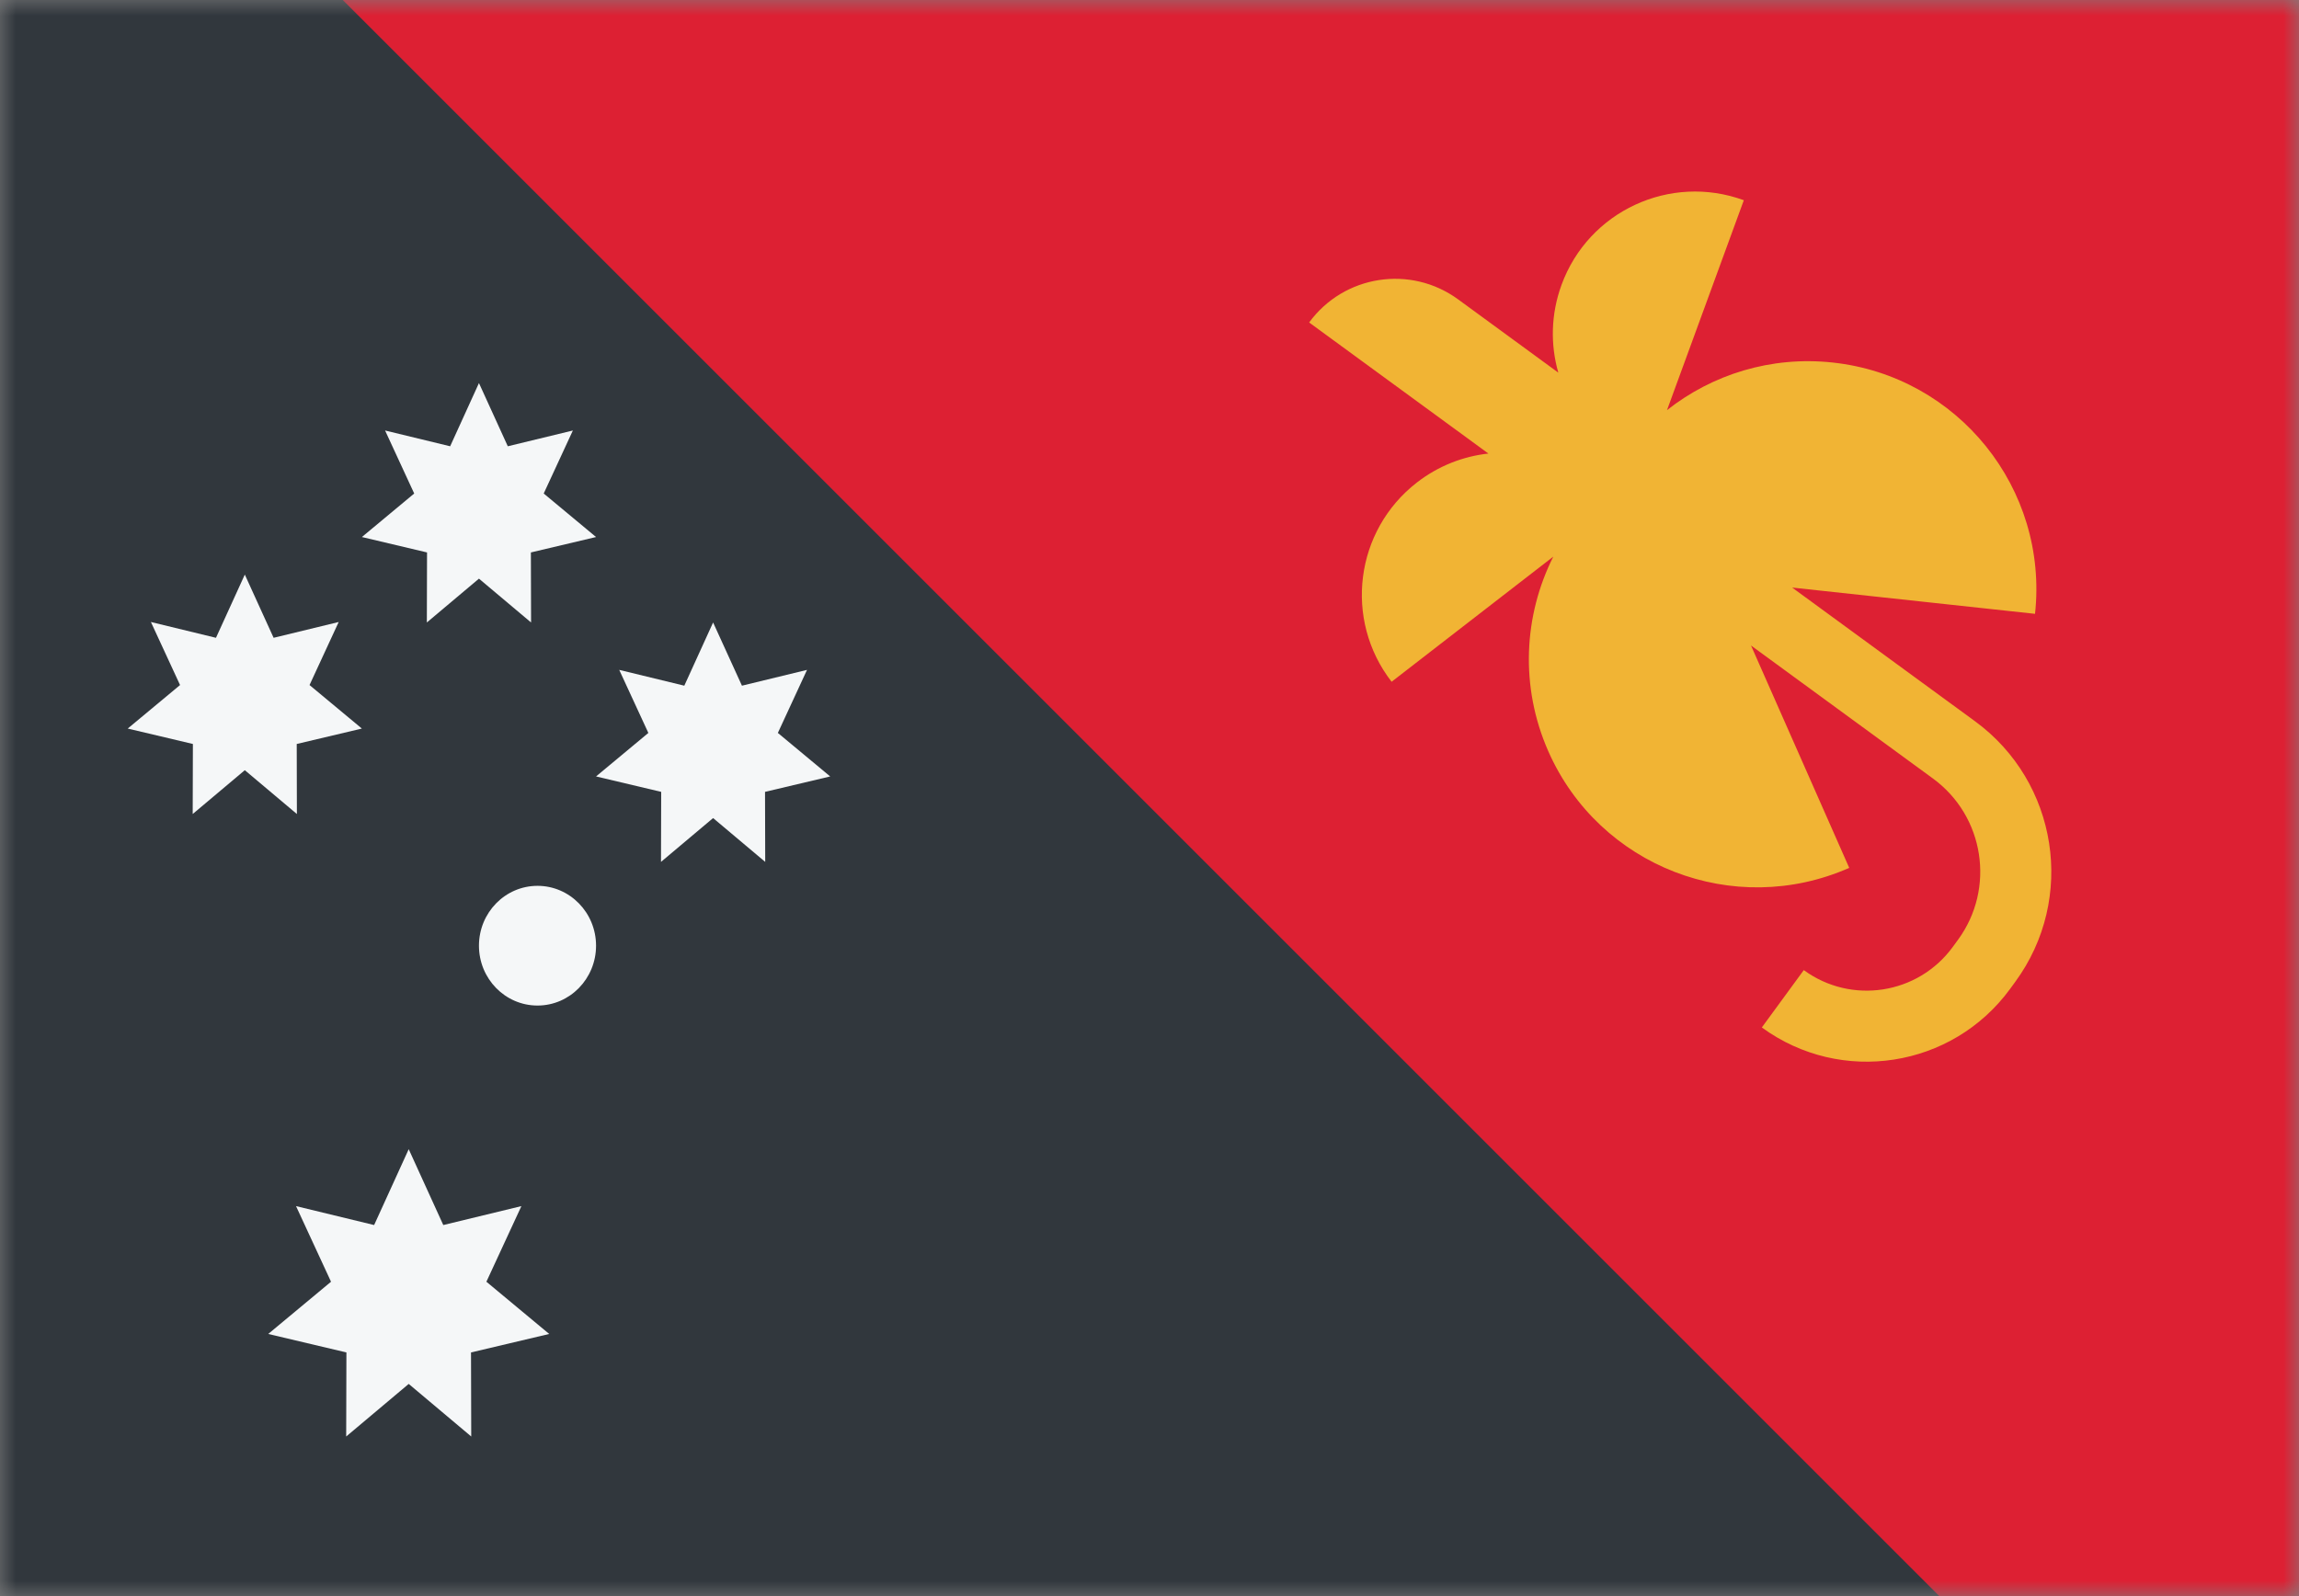<svg width="72" height="50" viewBox="0 0 72 50" fill="none" xmlns="http://www.w3.org/2000/svg">
<rect x="0" y="0" width="72" height="50" fill="#808080" stroke="none"/>
<mask id="mask0_784_2771" style="mask-type:alpha" maskUnits="userSpaceOnUse" x="0" y="0" width="72" height="50">
<rect width="72" height="50" fill="#D9D9D9"/>
</mask>
<g mask="url(#mask0_784_2771)">
<path d="M72 50L5.62009e-06 50L0 9.7571e-07L72 0L72 50Z" fill="#DD2033"/>
<path d="M30.151 51.148L61.167 50.432L-0.15 -10.885L-0.15 51.148L30.151 51.148Z" fill="#31373D"/>
<path d="M15.903 13.98L15 12L14.098 13.98L12.06 13.486L12.972 15.46L11.334 16.823L13.374 17.306L13.368 19.5L15 18.127L16.632 19.5L16.626 17.306L18.667 16.823L17.028 15.46L17.941 13.486L15.903 13.98Z" fill="#F5F7F8"/>
<path d="M7.667 18L8.569 19.98L10.607 19.485L9.694 21.46L11.333 22.823L9.293 23.306L9.298 25.5L7.667 24.127L6.035 25.5L6.041 23.306L4 22.823L5.639 21.46L4.726 19.485L6.764 19.98L7.667 18Z" fill="#F5F7F8"/>
<path d="M12.8 36L13.883 38.376L16.329 37.783L15.233 40.152L17.2 41.788L14.751 42.367L14.758 45L12.8 43.353L10.842 45L10.849 42.367L8.4 41.788L10.367 40.152L9.271 37.783L11.717 38.376L12.8 36Z" fill="#F5F7F8"/>
<path d="M22.333 19.5L23.236 21.48L25.274 20.985L24.361 22.96L26 24.323L23.959 24.806L23.965 27L22.333 25.627L20.701 27L20.707 24.806L18.667 24.323L20.305 22.96L19.393 20.985L21.431 21.48L22.333 19.5Z" fill="#F5F7F8"/>
<path d="M16.834 31.5C17.846 31.5 18.667 30.66 18.667 29.625C18.667 28.59 17.846 27.75 16.834 27.75C15.821 27.75 15 28.59 15 29.625C15 30.66 15.821 31.5 16.834 31.5Z" fill="#F5F7F8"/>
<path d="M45.665 9.378C44.177 8.29 42.088 8.614 41 10.102L46.614 14.208C45.826 14.294 45.05 14.592 44.377 15.113C42.433 16.618 42.077 19.413 43.582 21.357L48.646 17.437C47.72 19.278 47.594 21.504 48.491 23.537C50.085 27.147 54.304 28.781 57.914 27.187L54.838 20.221L60.535 24.387C62.148 25.566 62.499 27.829 61.32 29.441L61.156 29.665C60.068 31.154 57.979 31.478 56.491 30.39L55.177 32.186C57.658 34 61.138 33.459 62.952 30.979L63.116 30.754C65.021 28.15 64.453 24.495 61.849 22.591L56.126 18.406L63.733 19.229C64.158 15.306 61.321 11.781 57.398 11.357C55.462 11.147 53.624 11.731 52.207 12.848L54.613 6.272C52.304 5.428 49.748 6.614 48.904 8.923C48.568 9.841 48.553 10.799 48.803 11.673L45.665 9.378Z" fill="#F1B434"/>
</g>
</svg>

